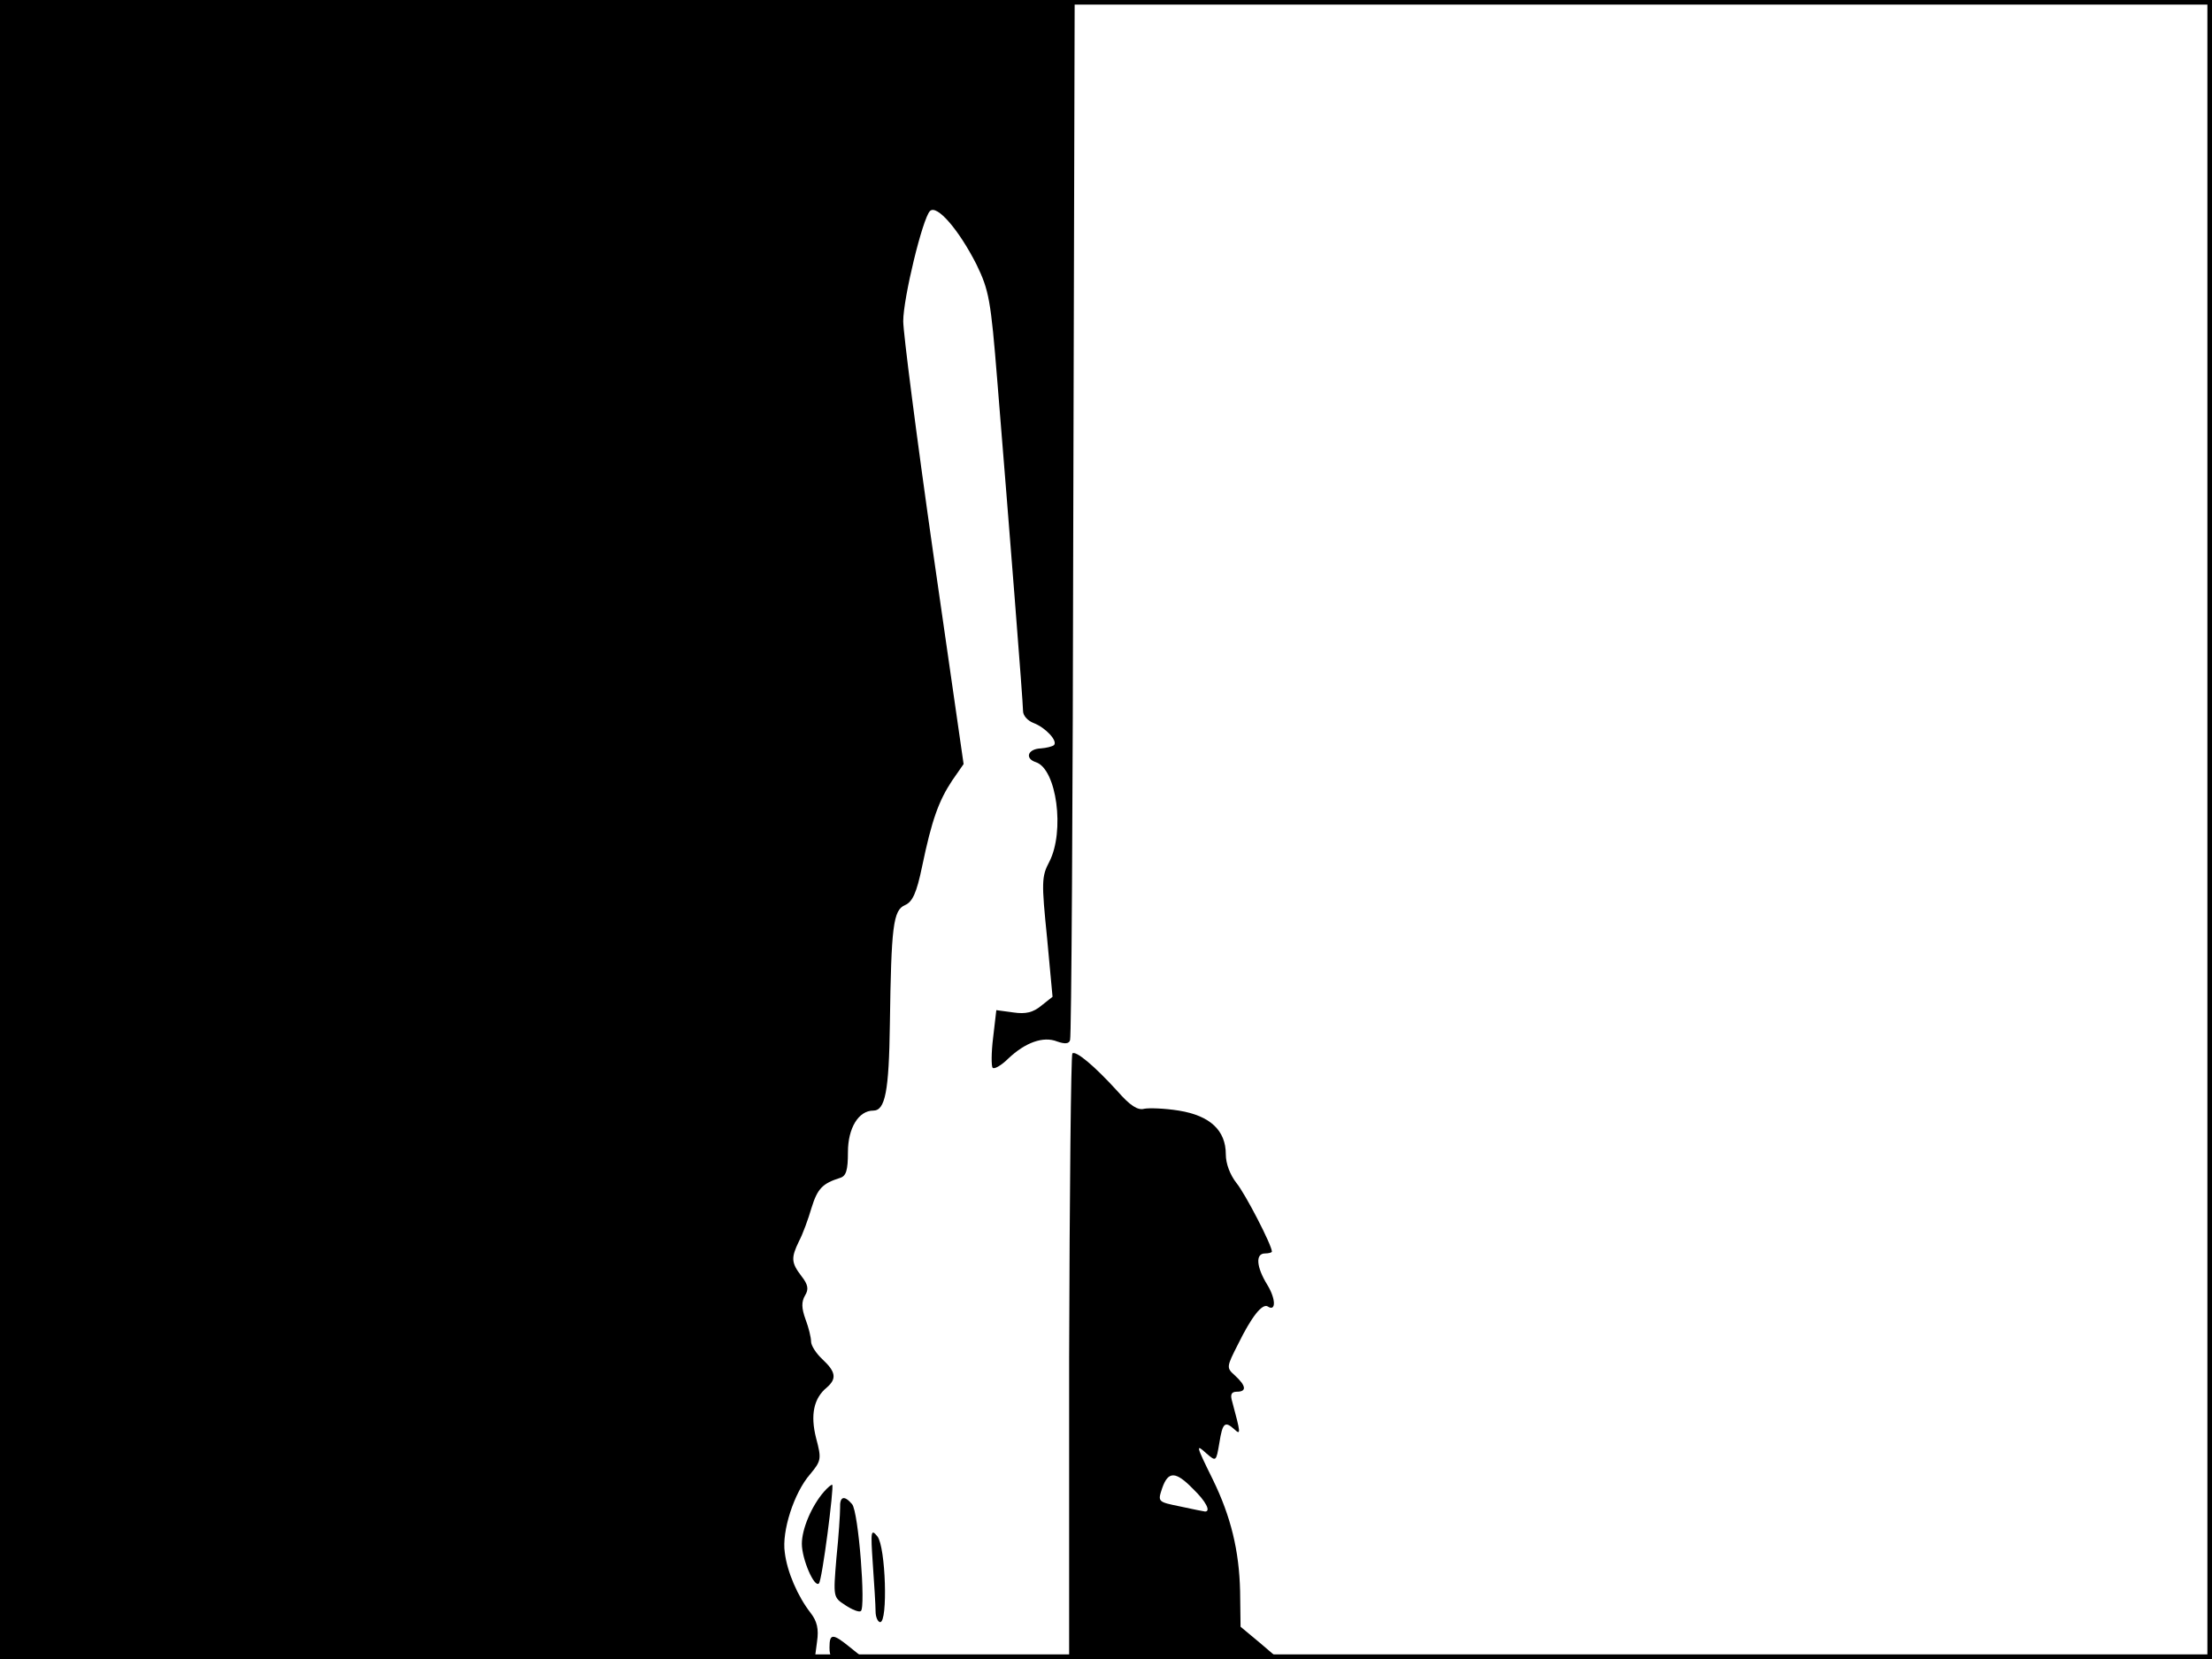 <?xml version="1.0" standalone="no"?>
<!DOCTYPE svg PUBLIC "-//W3C//DTD SVG 20010904//EN"
 "http://www.w3.org/TR/2001/REC-SVG-20010904/DTD/svg10.dtd">
<svg version="1.0" xmlns="http://www.w3.org/2000/svg"
 width="480pt" height="360pt" viewBox="0 0 480 360"
 preserveAspectRatio="xMidYMid meet">
<rect width="1" height="360" fill="#000000"/>
<rect x="479" width="1" height="360" fill="#000000"/>
<rect width="480" height="1" fill="#000000"/>
<rect y="359" width="480" height="1" fill="#000000"/>
<g transform="translate(0,360) scale(0.1,-0.1)"
fill="#000000" stroke="none">
<path d="M0 1800 l0 -1800 884 0 884 0 5 38 c4 27 0 44 -14 62 -28 36 -51 89
-56 131 -7 46 20 130 55 170 24 29 25 33 13 78 -13 51 -5 87 23 110 22 19 20
34 -9 61 -14 13 -25 30 -25 39 0 8 -5 30 -12 48 -9 25 -9 38 -1 52 8 13 7 23
-8 42 -22 29 -23 39 -5 76 8 15 20 48 27 72 13 42 24 53 62 65 13 4 17 16 17
56 0 52 23 90 55 90 26 0 34 42 36 187 3 213 7 248 33 259 16 7 25 26 37 84
21 101 36 142 65 186 l25 36 -66 458 c-36 252 -65 478 -65 503 0 50 42 223 58
239 15 15 63 -41 101 -116 27 -56 31 -76 45 -251 26 -319 56 -699 56 -718 0
-10 10 -21 23 -26 26 -10 53 -39 44 -48 -4 -3 -16 -6 -28 -7 -29 -1 -36 -22
-11 -30 45 -15 63 -150 29 -216 -17 -32 -17 -45 -5 -164 l12 -129 -24 -19
c-18 -15 -34 -19 -61 -15 l-37 5 -7 -60 c-4 -32 -4 -62 -1 -65 3 -4 19 5 34
20 37 35 76 49 106 37 17 -6 26 -5 28 3 3 7 6 517 7 1135 l3 1122 -1166 0
-1166 0 0 -1800z"/>
<path d="M2327 1314 c-3 -4 -6 -301 -7 -660 l0 -654 227 0 228 0 -41 35 -42
35 -1 77 c-2 88 -20 162 -59 242 -37 75 -38 79 -14 57 21 -18 21 -18 28 23 7
44 12 48 33 29 14 -13 13 -7 -5 60 -5 16 -2 22 10 22 22 0 20 13 -4 35 -19 17
-19 18 7 69 29 59 52 88 64 81 18 -12 18 16 -1 47 -24 39 -26 68 -5 68 8 0 15
2 15 4 0 14 -58 126 -77 149 -14 18 -23 42 -23 62 0 52 -34 84 -102 95 -31 5
-65 6 -75 4 -14 -4 -31 7 -58 38 -51 56 -91 89 -98 82z m262 -945 c28 -27 39
-49 26 -49 -2 0 -26 5 -54 11 -49 10 -49 10 -39 40 13 37 29 37 67 -2z"/>
<path d="M1788 363 c-27 -31 -48 -81 -48 -113 0 -33 27 -96 37 -86 7 6 33 209
29 214 -2 1 -10 -6 -18 -15z"/>
<path d="M1823 328 c0 -13 -3 -61 -8 -109 -7 -85 -7 -85 19 -102 15 -10 30
-16 34 -13 11 7 -5 216 -19 232 -17 20 -27 17 -26 -8z"/>
<path d="M1894 206 c3 -43 6 -90 6 -103 0 -12 5 -23 10 -23 17 0 12 163 -6
186 -14 17 -15 13 -10 -60z"/>
<path d="M1800 25 c0 -22 4 -25 38 -25 l37 1 -30 24 c-38 31 -45 31 -45 0z"/>
</g>
</svg>

